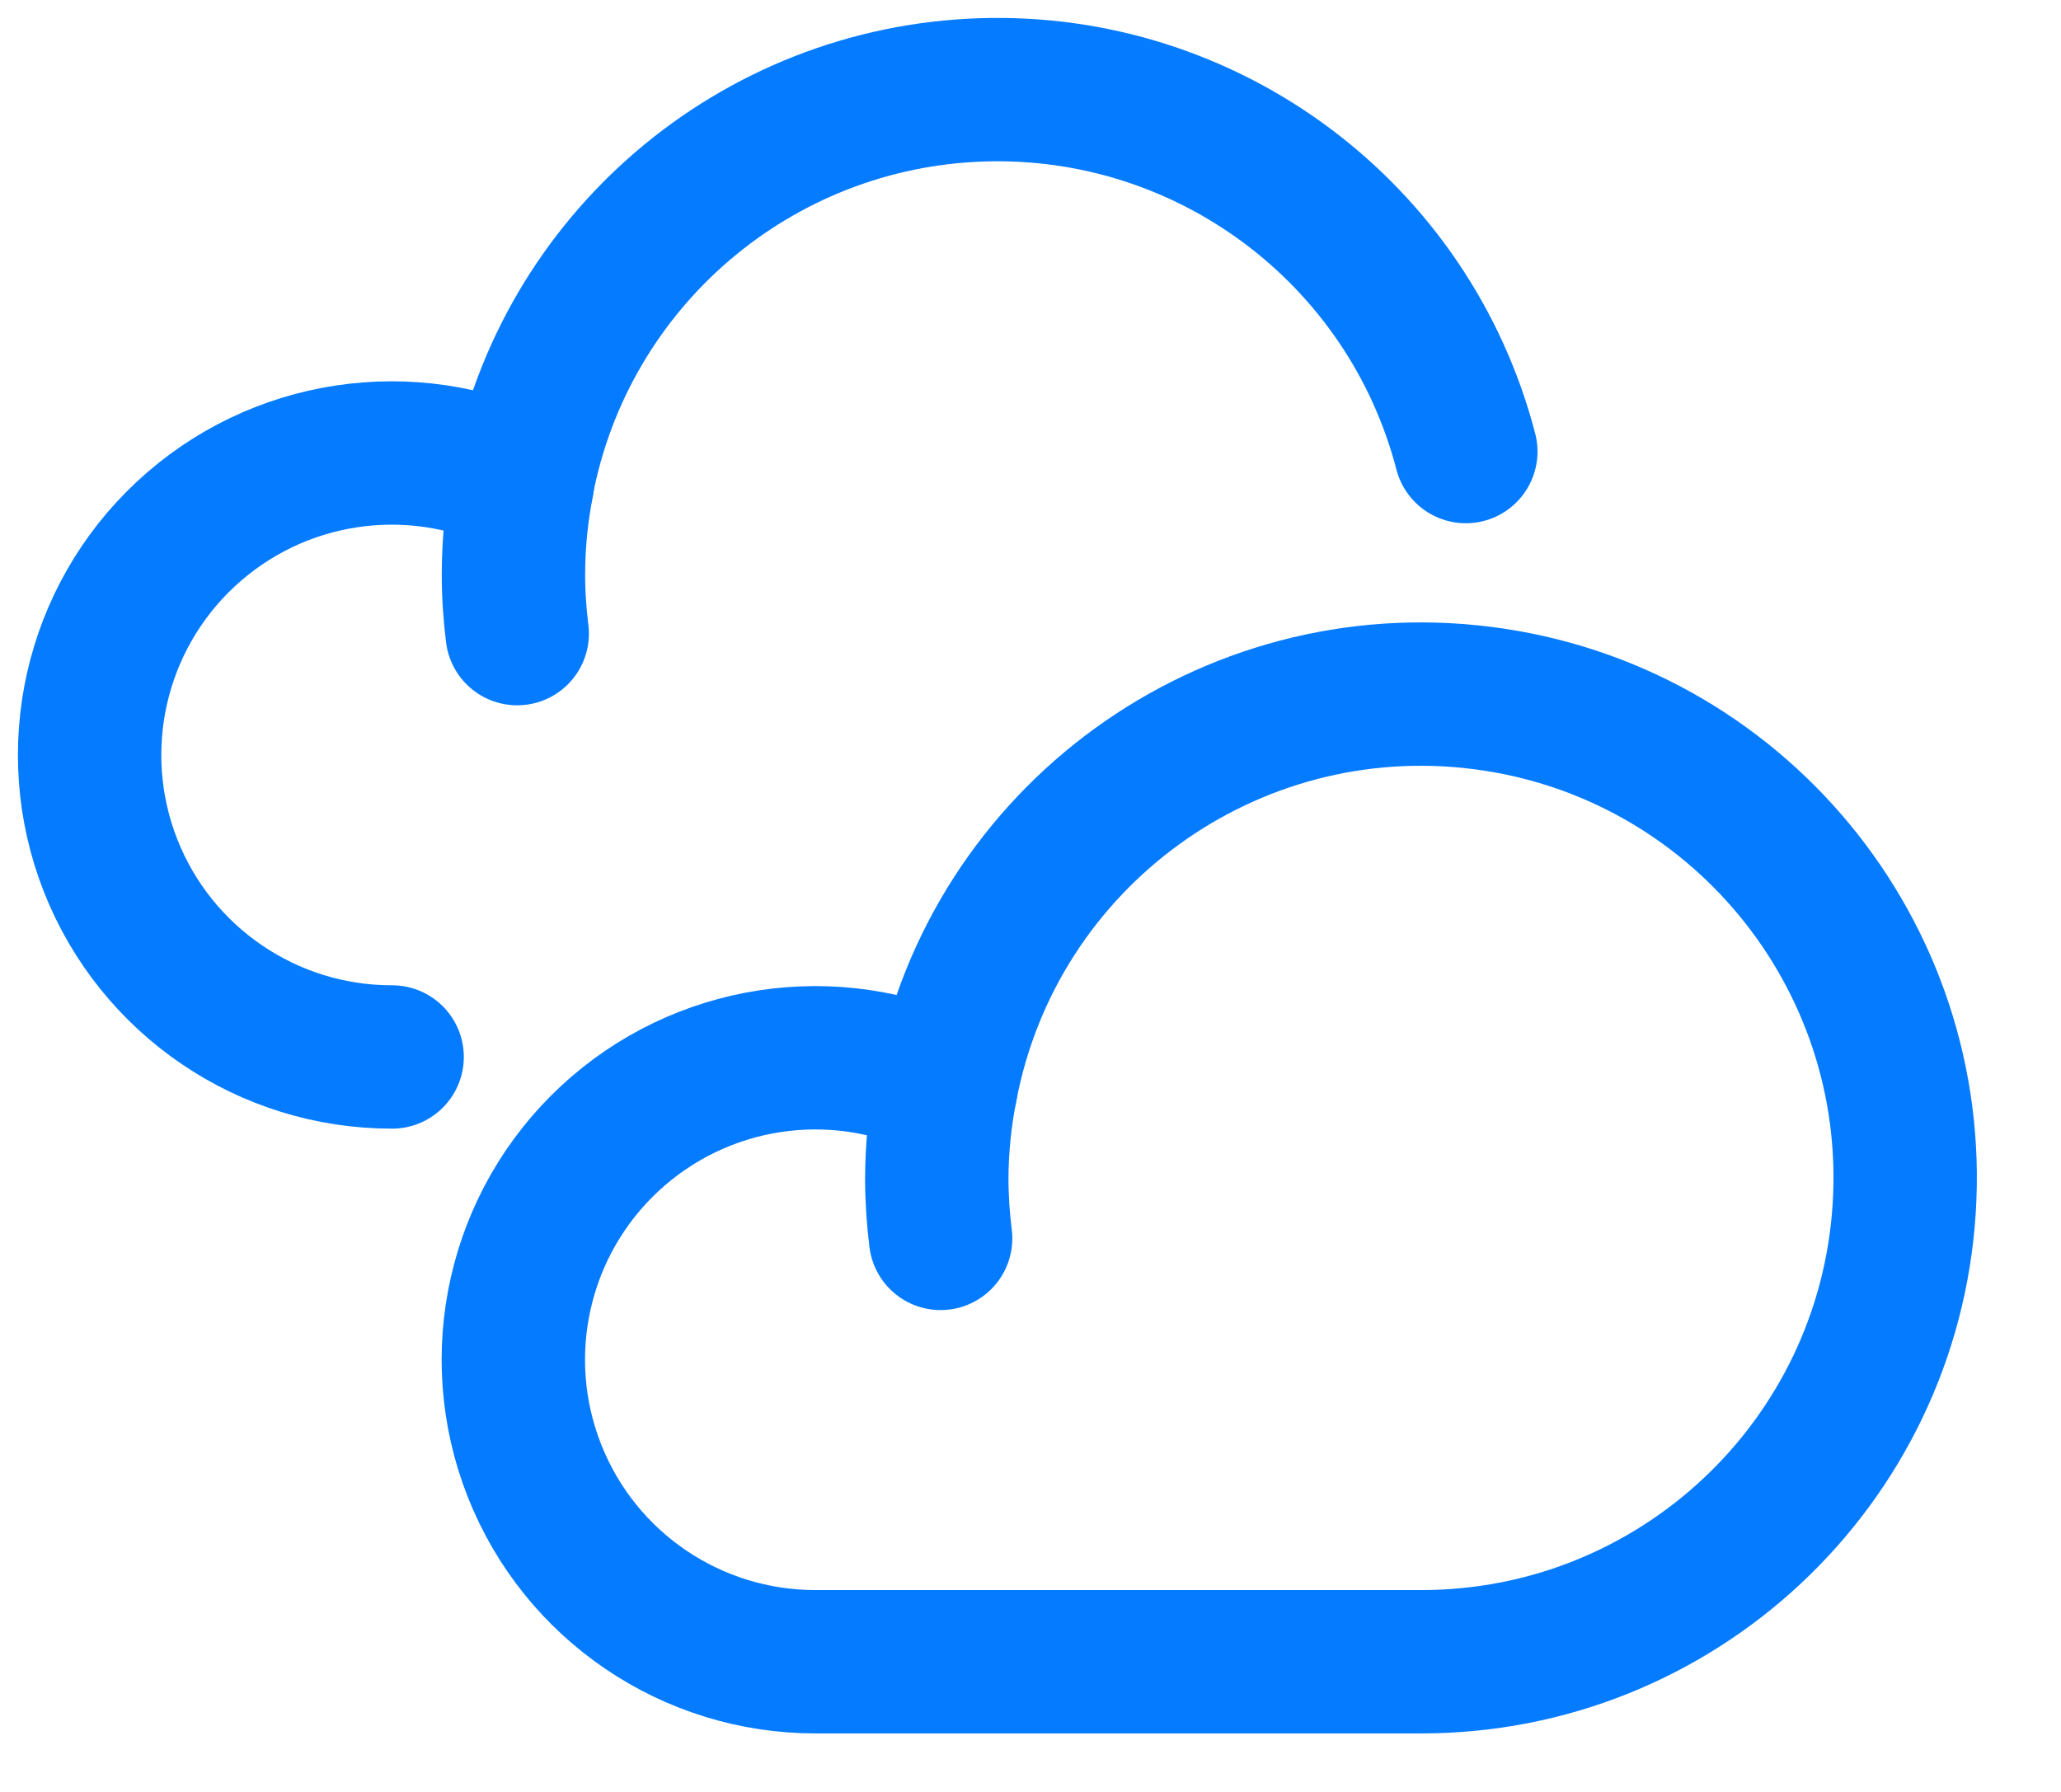 <svg width="23" height="20" viewBox="0 0 23 20" fill="none" xmlns="http://www.w3.org/2000/svg">
<path d="M10.454 13.147C10.454 13.373 10.469 13.598 10.497 13.822C10.469 13.598 10.454 13.373 10.454 13.147C10.456 12.808 10.49 12.47 10.556 12.137" stroke="#057BFF" stroke-width="1.6" stroke-linecap="round" stroke-linejoin="round"/>
<path fill-rule="evenodd" clip-rule="evenodd" d="M15.855 18.547C18.706 18.55 21.069 16.336 21.25 13.49C21.431 10.644 19.368 8.147 16.538 7.79C13.709 7.432 11.089 9.336 10.556 12.137C9.306 11.538 7.817 11.765 6.802 12.71C5.788 13.654 5.455 15.123 5.964 16.413C6.472 17.703 7.718 18.549 9.105 18.547H15.855Z" stroke="#057BFF" stroke-width="1.6" stroke-linecap="round" stroke-linejoin="round"/>
<path d="M5.73 6.397C5.729 6.623 5.744 6.848 5.772 7.072C5.744 6.848 5.729 6.623 5.73 6.397C5.731 6.058 5.765 5.72 5.831 5.387" stroke="#057BFF" stroke-width="1.6" stroke-linecap="round" stroke-linejoin="round"/>
<path d="M16.358 5.04C15.722 2.596 13.477 0.92 10.954 1.003C8.43 1.086 6.301 2.907 5.828 5.387C4.578 4.788 3.088 5.015 2.074 5.96C1.059 6.904 0.727 8.373 1.235 9.663C1.744 10.952 2.99 11.799 4.376 11.797" stroke="#057BFF" stroke-width="1.6" stroke-linecap="round" stroke-linejoin="round"/>
</svg>
